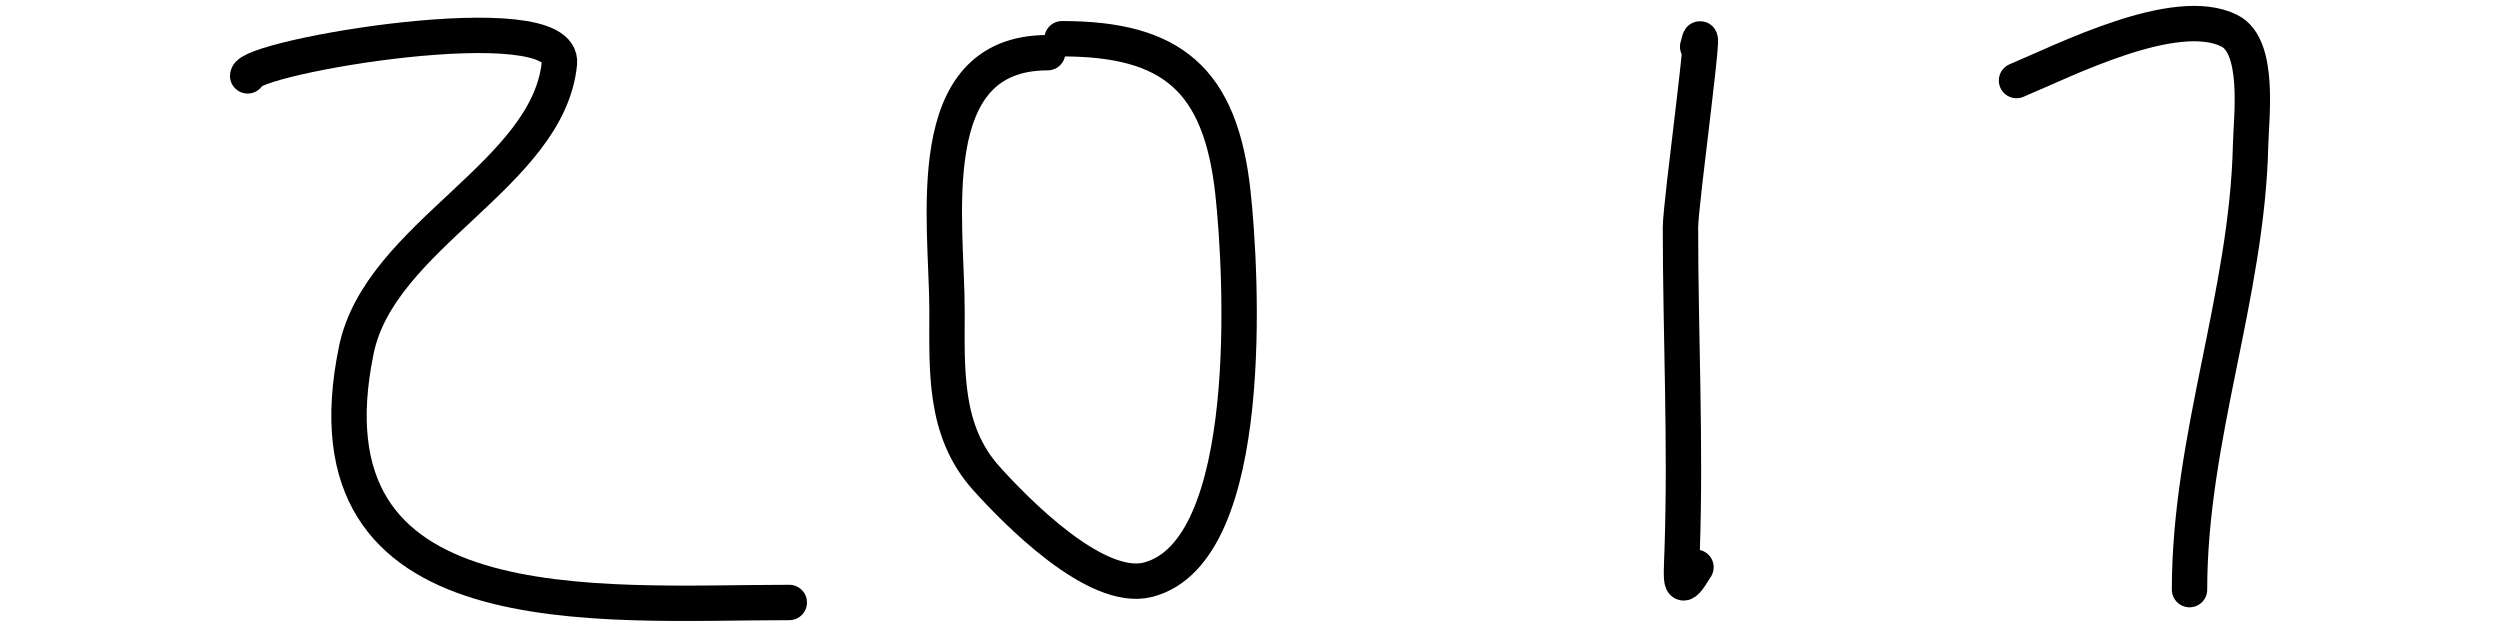 <svg width="80" height="20" viewBox="0 0 174 53" fill="none" xmlns="http://www.w3.org/2000/svg">
<path d="M2 6.434C2 4.816 28.953 0.227 28.439 5.371C27.494 14.816 13.218 19.953 11.215 29.683C6.31 53.507 31.656 51.09 47.932 51.09" stroke="black" stroke-width="3" stroke-linecap="round"/>
<path d="M69.842 4.467C58.875 4.467 61.308 18.785 61.308 26.351C61.308 31.369 61.01 36.517 64.626 40.545C67.094 43.294 73.933 50.32 78.376 49.154C87.626 46.729 86.288 23.111 85.555 16.361C84.507 6.699 80.332 3.284 71.061 3.284" stroke="black" stroke-width="3" stroke-linecap="round"/>
<path d="M124.961 3.96C125.937 -0.298 123.502 17.199 123.503 19.301C123.508 28.416 123.959 37.535 123.648 46.646C123.549 49.548 123.404 50.423 124.818 48.102" stroke="black" stroke-width="3" stroke-linecap="round"/>
<path d="M152 6.83C156.002 5.165 165.505 0.287 170.076 2.621C172.682 3.951 171.904 9.965 171.85 12.312C171.556 25.067 166.672 37.11 166.672 50" stroke="black" stroke-width="3" stroke-linecap="round"/>
</svg>
